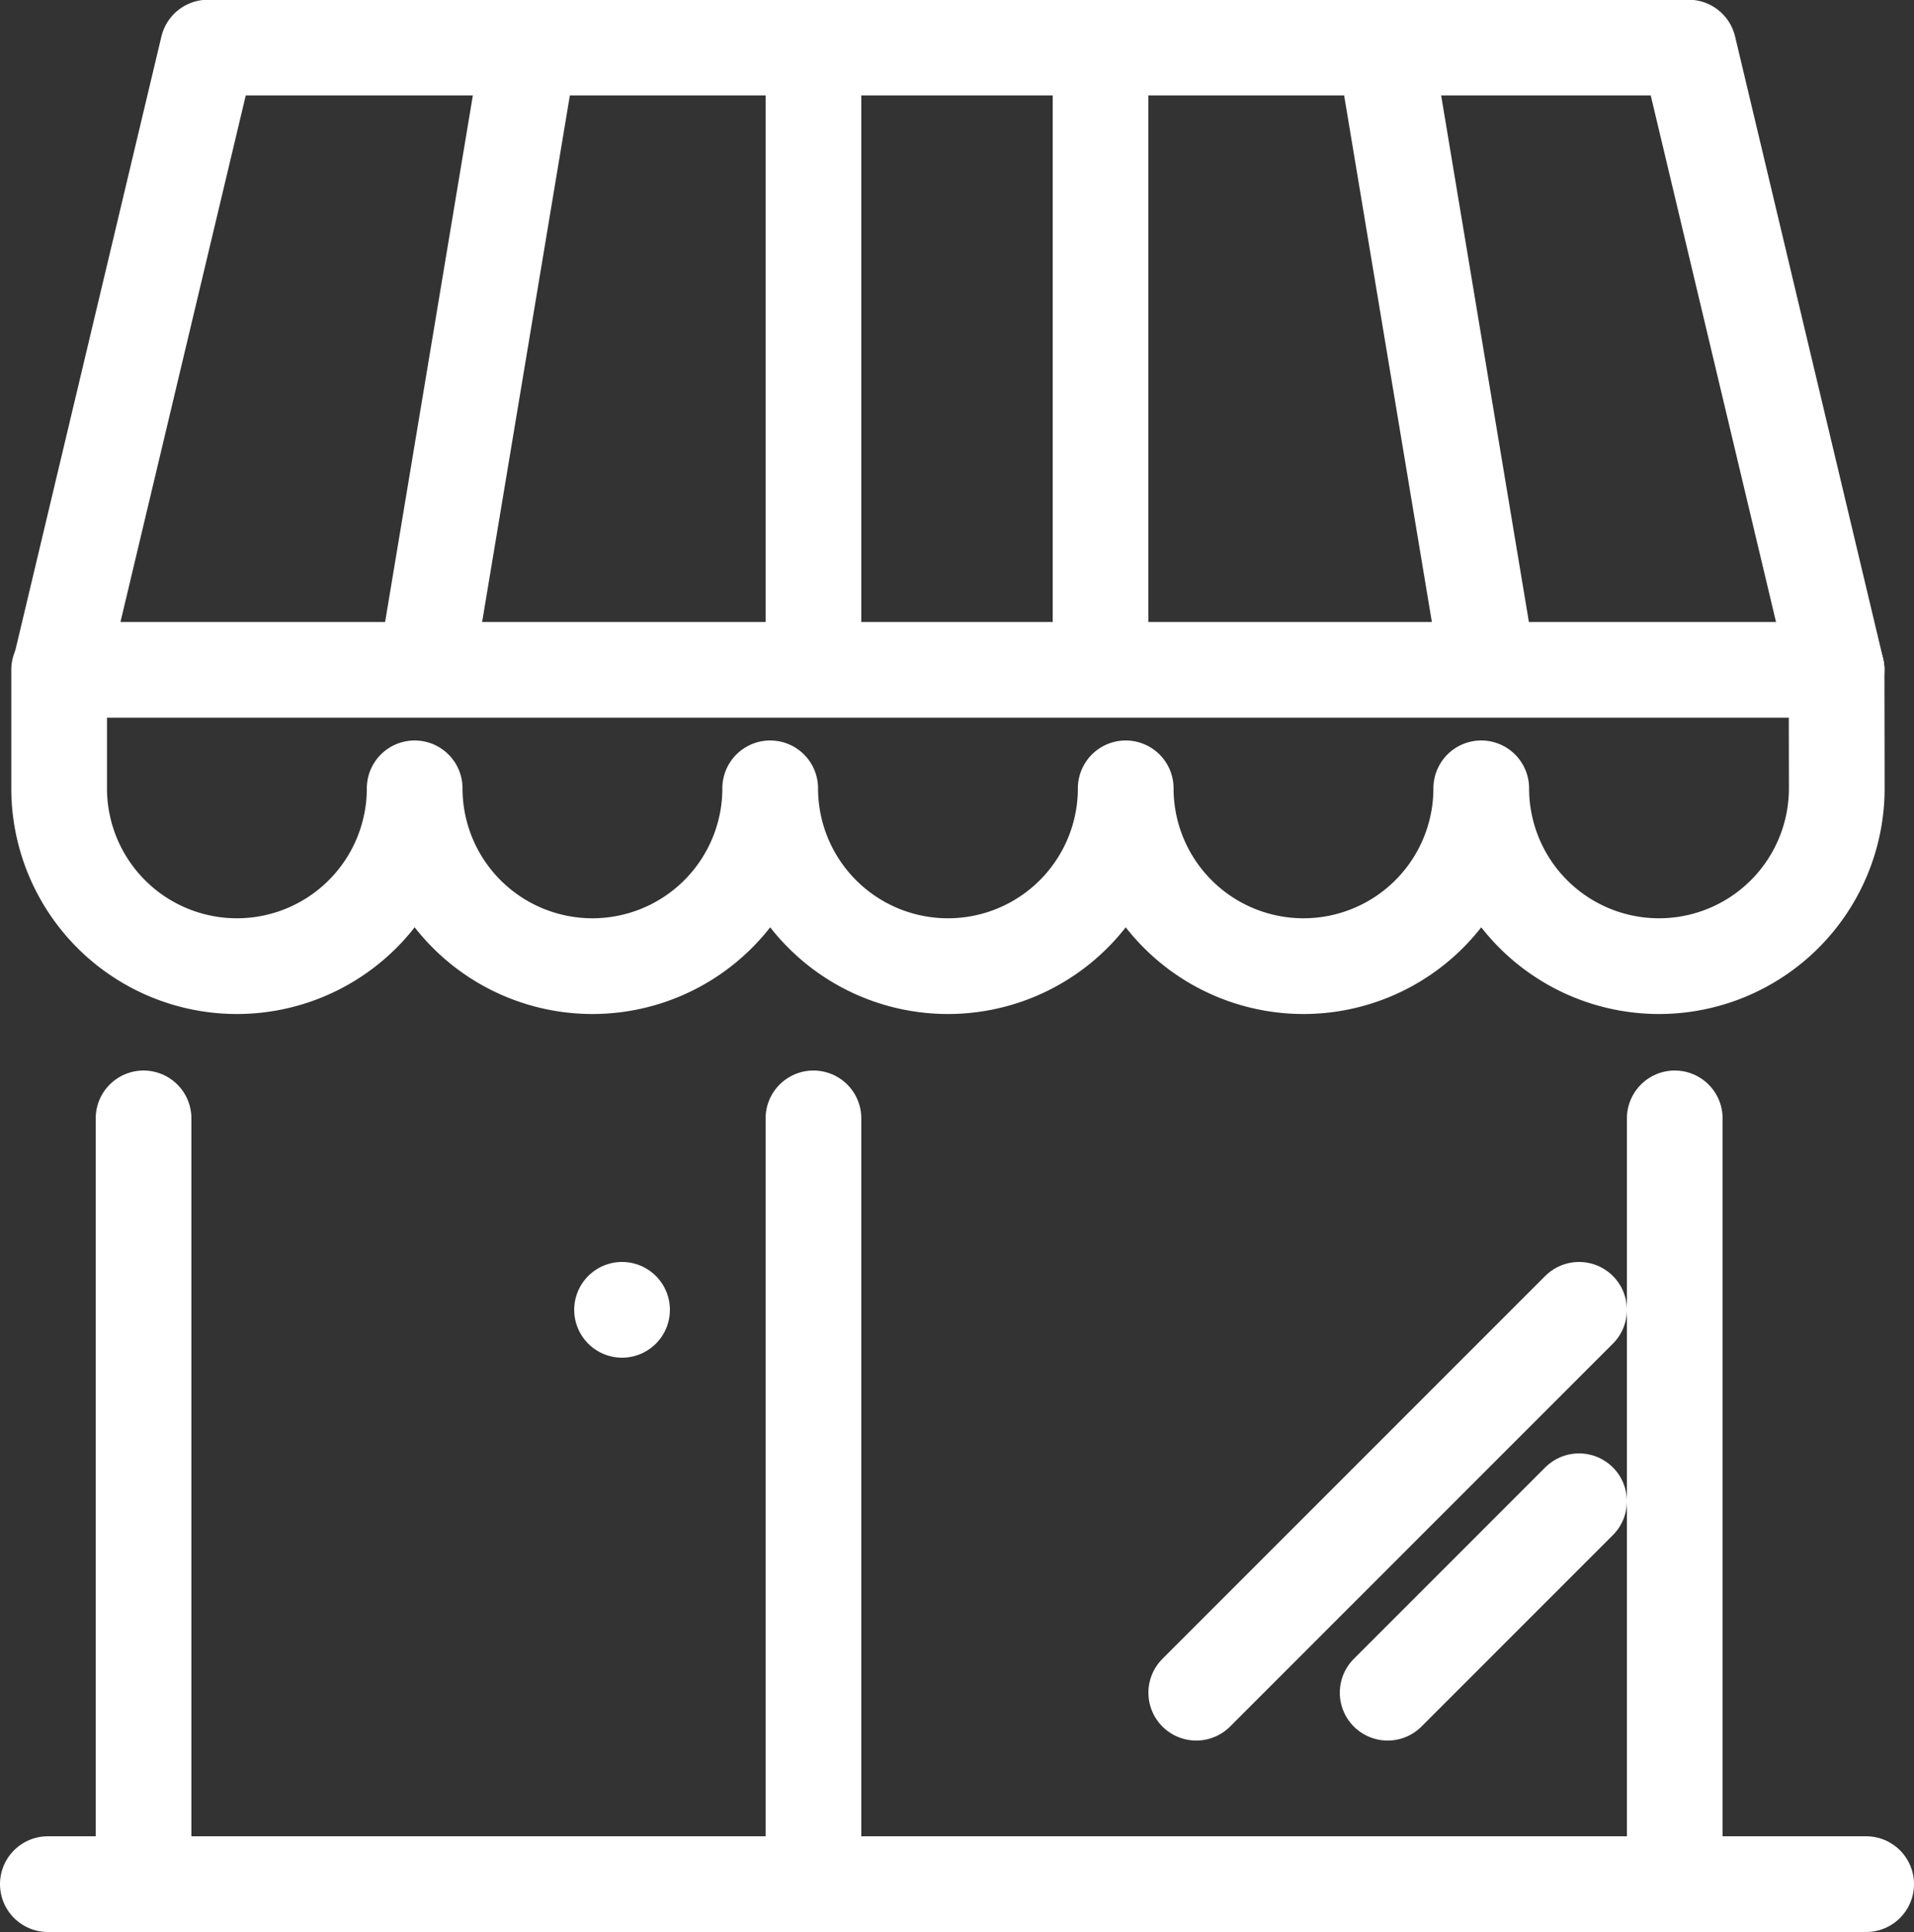<svg xmlns="http://www.w3.org/2000/svg" width="20" height="20.184" viewBox="0 0 20 20.184">
  <rect x="0" y="0" width="20" height="20.184" fill="#333333" stroke="none"/>
  <g id="store" transform="translate(0.5 0.5)">
    <line id="Line_104" data-name="Line 104" x2="19" transform="translate(0 19.184)" fill="none" stroke="#fff" stroke-linecap="round" stroke-linejoin="round" stroke-width="1"/>
    <line id="Line_105" data-name="Line 105" y2="8" transform="translate(1 11.184)" fill="none" stroke="#fff" stroke-linecap="round" stroke-linejoin="round" stroke-width="1"/>
    <line id="Line_106" data-name="Line 106" y2="8" transform="translate(8 11.184)" fill="none" stroke="#fff" stroke-linecap="round" stroke-linejoin="round" stroke-width="1"/>
    <line id="Line_107" data-name="Line 107" y2="8" transform="translate(17 11.184)" fill="none" stroke="#fff" stroke-linecap="round" stroke-linejoin="round" stroke-width="1"/>
    <line id="Line_108" data-name="Line 108" transform="translate(6 13.184)" fill="none" stroke="#fff" stroke-linecap="round" stroke-linejoin="round" stroke-width="1"/>
    <line id="Line_109" data-name="Line 109" y1="4" x2="4" transform="translate(12 13.184)" fill="none" stroke="#fff" stroke-linecap="round" stroke-linejoin="round" stroke-width="1"/>
    <line id="Line_110" data-name="Line 110" y1="2" x2="2" transform="translate(14 15.184)" fill="none" stroke="#fff" stroke-linecap="round" stroke-linejoin="round" stroke-width="1"/>
    <path id="Path_588" data-name="Path 588" d="M73.567,178.546a1.857,1.857,0,0,1-3.715,0h0a1.857,1.857,0,0,1-3.715,0h0a1.857,1.857,0,0,1-3.715,0h0a1.857,1.857,0,0,1-3.715,0h0a1.857,1.857,0,0,1-3.715,0v-1.238H73.565Z" transform="translate(-54.874 -170.81)" fill="none" stroke="#fff" stroke-linecap="round" stroke-linejoin="round" stroke-width="1"/>
    <line id="Line_111" data-name="Line 111" x2="1" y2="6" transform="translate(14 0.184)" fill="none" stroke="#fff" stroke-linecap="round" stroke-linejoin="round" stroke-width="1"/>
    <line id="Line_112" data-name="Line 112" y2="6" transform="translate(11 0.184)" fill="none" stroke="#fff" stroke-linecap="round" stroke-linejoin="round" stroke-width="1"/>
    <line id="Line_113" data-name="Line 113" x1="1" y2="6" transform="translate(4 0.184)" fill="none" stroke="#fff" stroke-linecap="round" stroke-linejoin="round" stroke-width="1"/>
    <line id="Line_114" data-name="Line 114" y2="6" transform="translate(8 0.184)" fill="none" stroke="#fff" stroke-linecap="round" stroke-linejoin="round" stroke-width="1"/>
    <path id="Path_589" data-name="Path 589" d="M55,162.805l1.547-6.5H72.018l1.547,6.5" transform="translate(-54.874 -156.308)" fill="none" stroke="#fff" stroke-linecap="round" stroke-linejoin="round" stroke-width="1"/>
  </g>
</svg>
